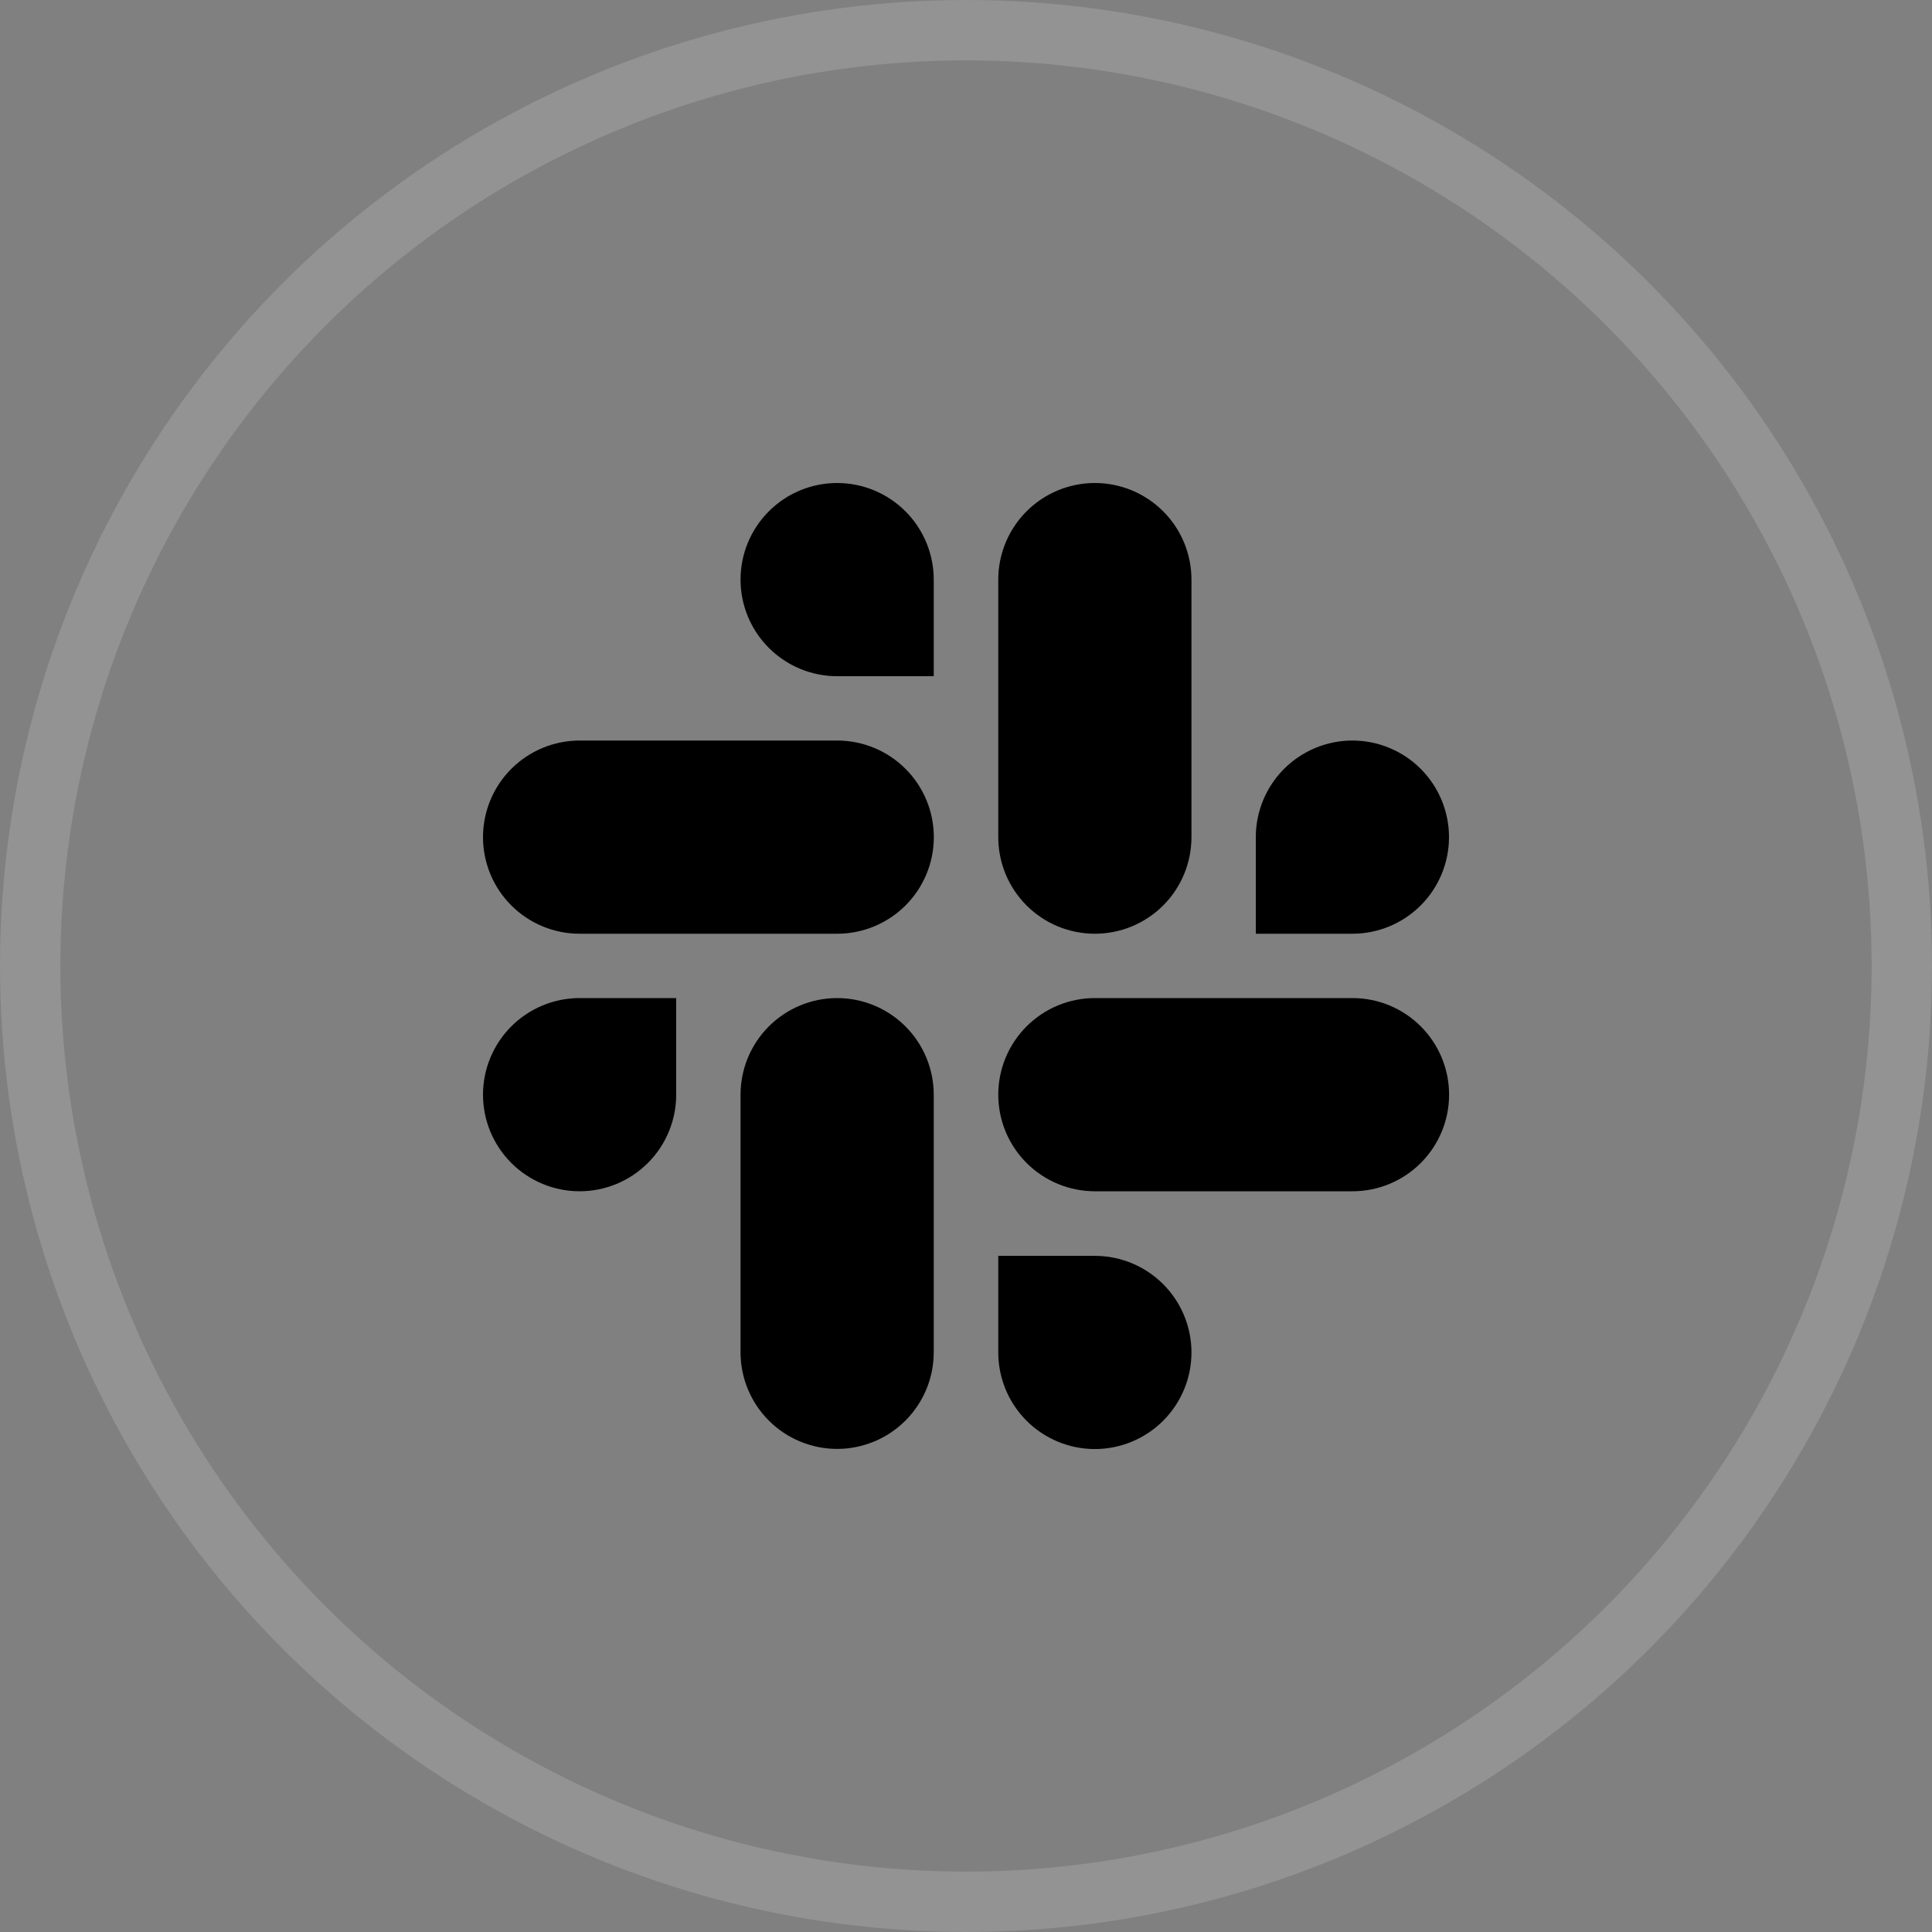 <svg width="40" height="40" viewBox="0 0 40 40" fill="none" xmlns="http://www.w3.org/2000/svg">
<rect x="0" y="0" width="40" height="40" fill="#808080" stroke="none"/>
<circle cx="20" cy="20" r="19.375" stroke="white" stroke-opacity="0.15" stroke-width="1.25"/>
<path d="M17.332 10C16.802 10 16.293 10.211 15.918 10.586C15.543 10.961 15.332 11.47 15.332 12C15.332 12.53 15.543 13.039 15.918 13.414C16.293 13.789 16.802 14 17.332 14H19.332V12C19.332 11.47 19.121 10.961 18.746 10.586C18.371 10.211 17.862 10 17.332 10" fill="currentColor"/>
<path d="M17.334 15.332H12C11.47 15.332 10.961 15.543 10.586 15.918C10.211 16.293 10 16.802 10 17.332C10 17.863 10.211 18.371 10.586 18.746C10.961 19.121 11.47 19.332 12 19.332H17.334C17.864 19.332 18.373 19.121 18.748 18.746C19.123 18.371 19.334 17.863 19.334 17.332C19.334 16.802 19.123 16.293 18.748 15.918C18.373 15.543 17.864 15.332 17.334 15.332Z" fill="currentColor"/>
<path d="M30 17.332C30 16.802 29.789 16.293 29.414 15.918C29.039 15.543 28.53 15.332 28 15.332C27.47 15.332 26.961 15.543 26.586 15.918C26.211 16.293 26 16.802 26 17.332V19.332H28C28.53 19.332 29.039 19.121 29.414 18.746C29.789 18.371 30 17.863 30 17.332Z" fill="currentColor"/>
<path d="M24.668 17.334V12C24.668 11.47 24.457 10.961 24.082 10.586C23.707 10.211 23.198 10 22.668 10C22.137 10 21.629 10.211 21.254 10.586C20.879 10.961 20.668 11.47 20.668 12V17.332C20.668 17.863 20.879 18.372 21.254 18.747C21.629 19.122 22.137 19.332 22.668 19.332C23.198 19.332 23.707 19.122 24.082 18.747C24.457 18.372 24.668 17.863 24.668 17.332" fill="currentColor"/>
<path d="M22.668 30.001C23.198 30.001 23.707 29.79 24.082 29.415C24.457 29.04 24.668 28.531 24.668 28.001C24.668 27.471 24.457 26.962 24.082 26.587C23.707 26.212 23.198 26.001 22.668 26.001H20.668V28.001C20.668 28.531 20.879 29.04 21.254 29.415C21.629 29.79 22.137 30.001 22.668 30.001Z" fill="currentColor"/>
<path d="M22.668 24.664H28.002C28.532 24.664 29.041 24.453 29.416 24.078C29.791 23.703 30.002 23.195 30.002 22.664C30.002 22.134 29.791 21.625 29.416 21.25C29.041 20.875 28.532 20.664 28.002 20.664H22.668C22.137 20.664 21.629 20.875 21.254 21.25C20.879 21.625 20.668 22.134 20.668 22.664C20.668 23.195 20.879 23.703 21.254 24.078C21.629 24.453 22.137 24.664 22.668 24.664Z" fill="currentColor"/>
<path d="M10 22.664C10 23.195 10.211 23.703 10.586 24.078C10.961 24.453 11.47 24.664 12 24.664C12.53 24.664 13.039 24.453 13.414 24.078C13.789 23.703 14 23.195 14 22.664V20.664H12C11.47 20.664 10.961 20.875 10.586 21.25C10.211 21.625 10 22.134 10 22.664" fill="currentColor"/>
<path d="M15.332 22.664V27.998C15.332 28.528 15.543 29.037 15.918 29.412C16.293 29.787 16.802 29.998 17.332 29.998C17.862 29.998 18.371 29.787 18.746 29.412C19.121 29.037 19.332 28.528 19.332 27.998V22.664C19.332 22.134 19.121 21.625 18.746 21.25C18.371 20.875 17.862 20.664 17.332 20.664C16.802 20.664 16.293 20.875 15.918 21.25C15.543 21.625 15.332 22.134 15.332 22.664Z" fill="currentColor"/>
</svg>
